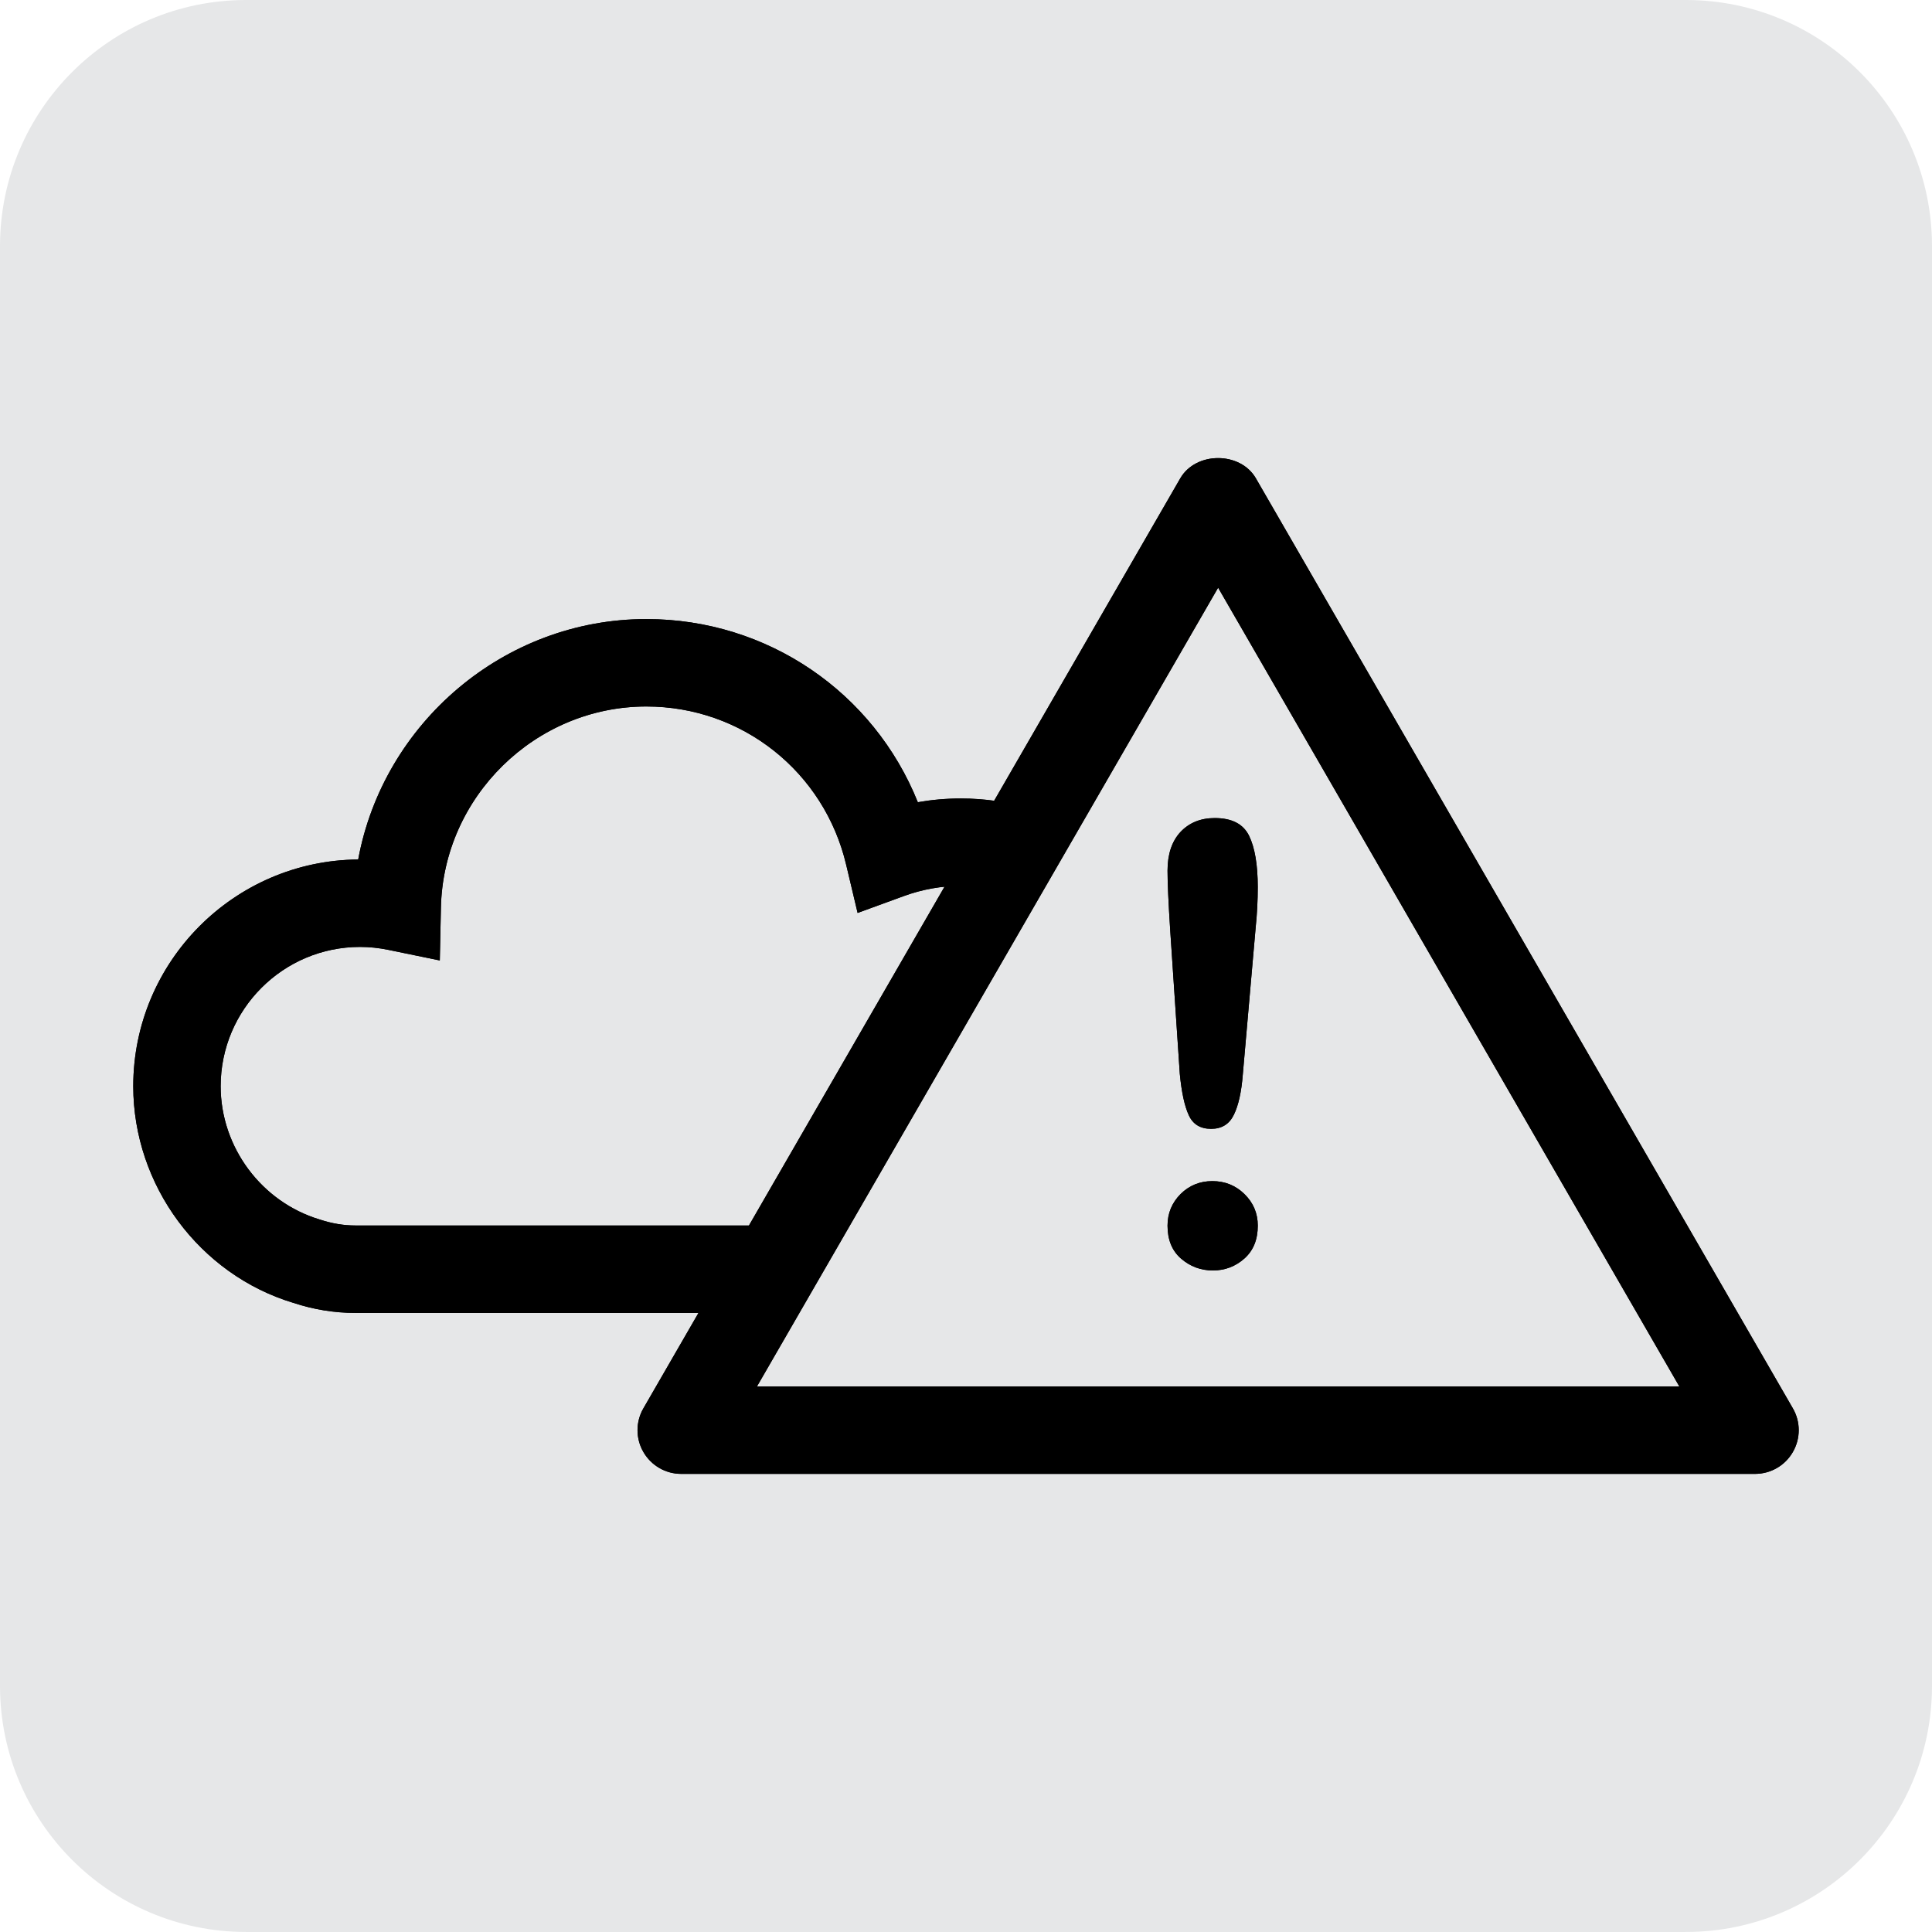 <?xml version="1.0" encoding="utf-8"?>
<!-- Generator: Adobe Illustrator 16.0.0, SVG Export Plug-In . SVG Version: 6.00 Build 0)  -->
<!DOCTYPE svg PUBLIC "-//W3C//DTD SVG 1.1//EN" "http://www.w3.org/Graphics/SVG/1.1/DTD/svg11.dtd">
<svg version="1.1" xmlns="http://www.w3.org/2000/svg" xmlns:xlink="http://www.w3.org/1999/xlink" x="0px" y="0px" width="83.65px"
	 height="83.649px" viewBox="0 0 83.65 83.649" enable-background="new 0 0 83.65 83.649" xml:space="preserve">
<g id="Layer_2">
</g>
<g id="Fondo">
	<path fill="#E6E7E8" d="M83.65,10.658C83.65,4.771,78.879,0,72.99,0H10.658C4.771,0,0,4.771,0,10.658v62.333
		c0,5.887,4.771,10.658,10.658,10.658H72.99c5.889,0,10.66-4.771,10.66-10.658V10.658z"/>
	<g>
		<path d="M33.622,53.139c0.007-0.026,0.015-0.053,0.021-0.079H15.387c-0.503,0-1.006-0.082-1.542-0.258
			c-2.527-0.76-4.291-3.135-4.291-5.772c0-3.325,2.706-6.031,6.033-6.031c0.402,0,0.816,0.042,1.23,0.128l2.225,0.458l0.048-2.273
			c0.096-4.81,4.085-8.723,8.895-8.723c4.144,0,7.706,2.824,8.655,6.866l0.492,2.073l1.999-0.73
			c0.803-0.294,1.635-0.441,2.474-0.441c0.172,0,0.339,0.014,0.509,0.025c0.858-1.105,1.69-2.229,2.461-3.396
			c-0.947-0.263-1.94-0.414-2.97-0.414c-0.628,0-1.248,0.054-1.866,0.161c-1.907-4.75-6.502-7.929-11.754-7.929
			c-6.166,0-11.39,4.513-12.476,10.41c-5.378,0.041-9.739,4.429-9.739,9.816c0,4.295,2.871,8.159,6.937,9.382
			c0.873,0.288,1.774,0.434,2.681,0.434h17.199C32.96,55.62,33.289,54.377,33.622,53.139z"/>
		<g>
			<g>
				<path d="M51.082,46.494l-0.414-6.197c-0.078-1.207-0.117-2.074-0.117-2.6c0-0.716,0.188-1.274,0.562-1.677
					c0.377-0.398,0.871-0.6,1.48-0.6c0.745,0,1.239,0.256,1.49,0.771c0.248,0.511,0.374,1.251,0.374,2.217
					c0,0.57-0.028,1.148-0.089,1.734l-0.558,6.378c-0.059,0.76-0.189,1.342-0.388,1.747c-0.196,0.405-0.524,0.608-0.982,0.608
					c-0.468,0-0.79-0.196-0.969-0.59C51.289,47.894,51.16,47.297,51.082,46.494z M52.517,55.007c-0.526,0-0.983-0.17-1.38-0.512
					c-0.392-0.34-0.586-0.816-0.586-1.428c0-0.534,0.188-0.989,0.562-1.367c0.377-0.373,0.834-0.561,1.379-0.561
					c0.544,0,1.01,0.188,1.389,0.561c0.386,0.377,0.577,0.833,0.577,1.367c0,0.604-0.191,1.077-0.579,1.423
					C53.488,54.836,53.035,55.007,52.517,55.007z"/>
			</g>
			<g>
				<path d="M75.986,63.815h-46.49c-0.678,0-1.3-0.361-1.638-0.946c-0.34-0.585-0.34-1.307,0-1.893l23.243-40.263
					c0.675-1.172,2.603-1.172,3.277,0l23.247,40.263c0.34,0.585,0.34,1.307,0,1.893C77.289,63.454,76.666,63.815,75.986,63.815
					L75.986,63.815z M32.775,60.029H72.71L52.741,25.445L32.775,60.029L32.775,60.029z"/>
			</g>
		</g>
	</g>
	<g>
		<path d="M33.622,53.139c0.007-0.026,0.015-0.053,0.021-0.079H15.387c-0.503,0-1.006-0.082-1.542-0.258
			c-2.527-0.76-4.291-3.135-4.291-5.772c0-3.325,2.706-6.031,6.033-6.031c0.402,0,0.816,0.042,1.23,0.128l2.225,0.458l0.048-2.273
			c0.096-4.81,4.085-8.723,8.895-8.723c4.144,0,7.706,2.824,8.655,6.866l0.492,2.073l1.999-0.73
			c0.803-0.294,1.635-0.441,2.474-0.441c0.172,0,0.339,0.014,0.509,0.025c0.858-1.105,1.69-2.229,2.461-3.396
			c-0.947-0.263-1.94-0.414-2.97-0.414c-0.628,0-1.248,0.054-1.866,0.161c-1.907-4.75-6.502-7.929-11.754-7.929
			c-6.166,0-11.39,4.513-12.476,10.41c-5.378,0.041-9.739,4.429-9.739,9.816c0,4.295,2.871,8.159,6.937,9.382
			c0.873,0.288,1.774,0.434,2.681,0.434h17.199C32.96,55.62,33.289,54.377,33.622,53.139z"/>
		<g>
			<g>
				<path d="M51.082,46.494l-0.414-6.197c-0.078-1.207-0.117-2.074-0.117-2.6c0-0.716,0.188-1.274,0.562-1.677
					c0.377-0.398,0.871-0.6,1.48-0.6c0.745,0,1.239,0.256,1.49,0.771c0.248,0.511,0.374,1.251,0.374,2.217
					c0,0.57-0.028,1.148-0.089,1.734l-0.558,6.378c-0.059,0.76-0.189,1.342-0.388,1.747c-0.196,0.405-0.524,0.608-0.982,0.608
					c-0.468,0-0.79-0.196-0.969-0.59C51.289,47.894,51.16,47.297,51.082,46.494z M52.517,55.007c-0.526,0-0.983-0.17-1.38-0.512
					c-0.392-0.34-0.586-0.816-0.586-1.428c0-0.534,0.188-0.989,0.562-1.367c0.377-0.373,0.834-0.561,1.379-0.561
					c0.544,0,1.01,0.188,1.389,0.561c0.386,0.377,0.577,0.833,0.577,1.367c0,0.604-0.191,1.077-0.579,1.423
					C53.488,54.836,53.035,55.007,52.517,55.007z"/>
			</g>
			<g>
				<path d="M75.986,63.815h-46.49c-0.678,0-1.3-0.361-1.638-0.946c-0.34-0.585-0.34-1.307,0-1.893l23.243-40.263
					c0.675-1.172,2.603-1.172,3.277,0l23.247,40.263c0.34,0.585,0.34,1.307,0,1.893C77.289,63.454,76.666,63.815,75.986,63.815
					L75.986,63.815z M32.775,60.029H72.71L52.741,25.445L32.775,60.029L32.775,60.029z"/>
			</g>
		</g>
	</g>
</g>
</svg>

